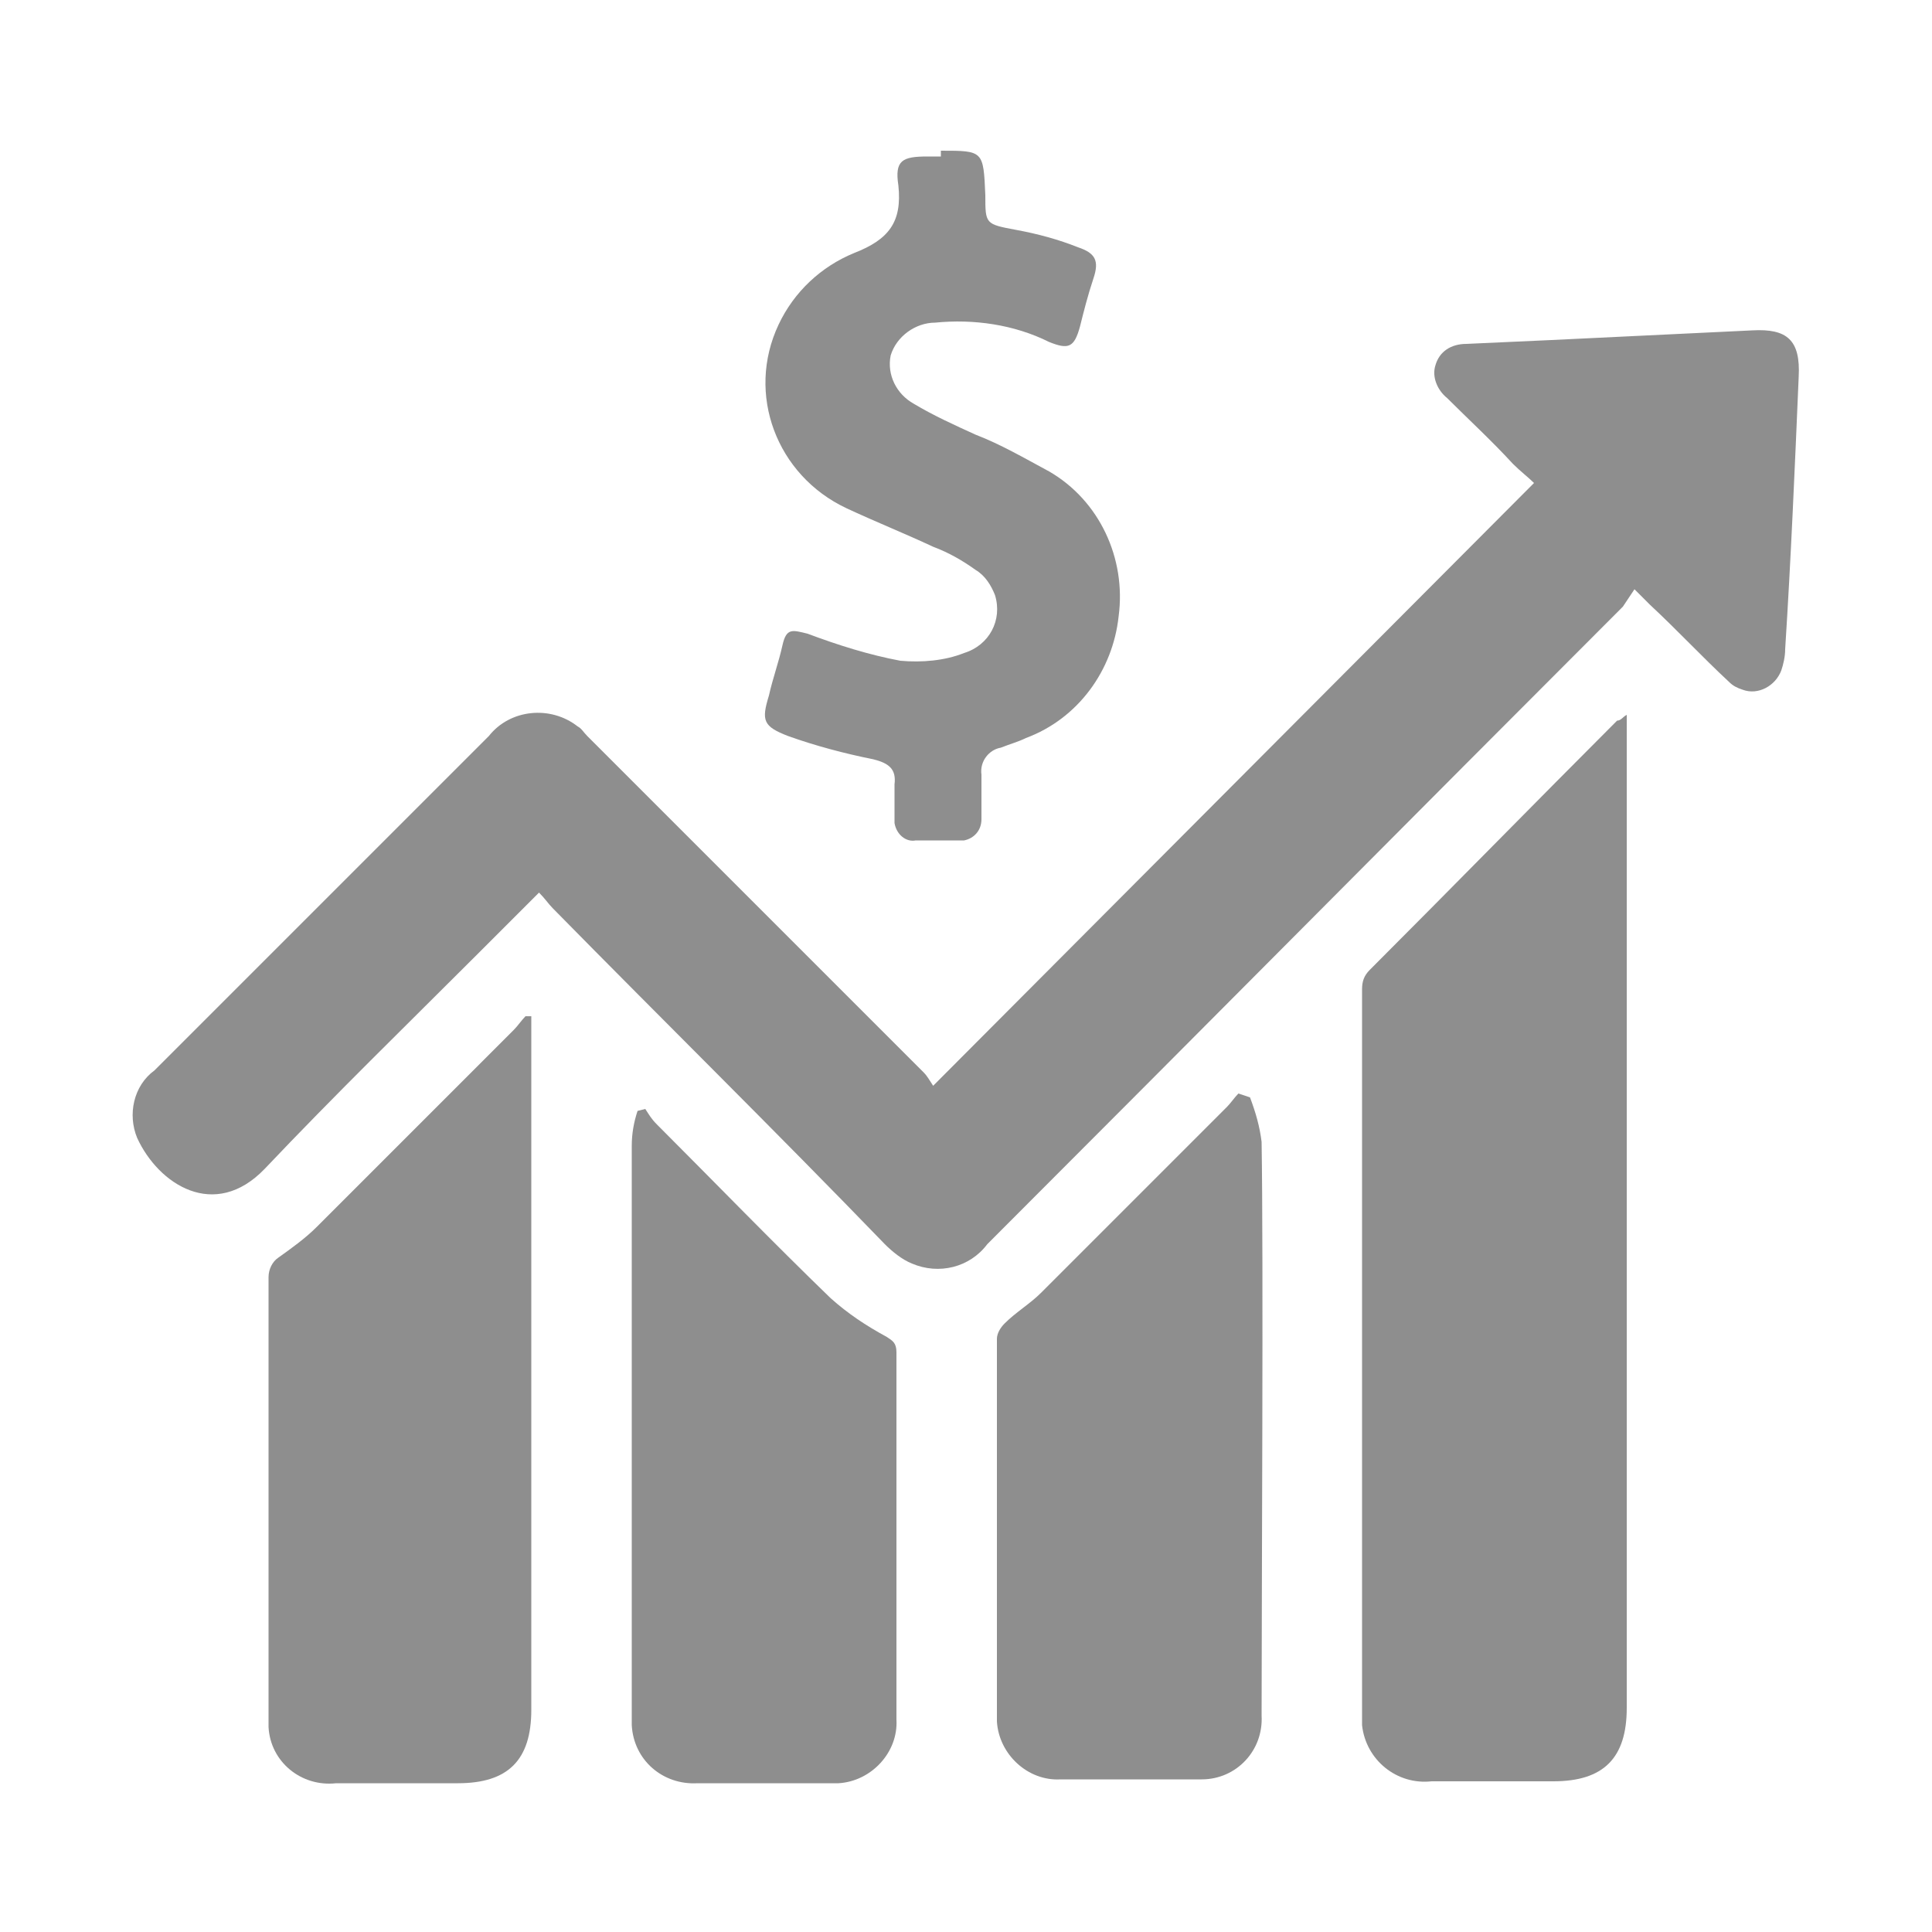 <?xml version="1.0" encoding="utf-8"?>
<!-- Generator: Adobe Illustrator 23.0.3, SVG Export Plug-In . SVG Version: 6.00 Build 0)  -->
<svg version="1.1" id="Layer_1" xmlns="http://www.w3.org/2000/svg" xmlns:xlink="http://www.w3.org/1999/xlink" x="0px" y="0px"
	 viewBox="0 0 100 100" style="enable-background:new 0 0 100 100;" xml:space="preserve">
<style type="text/css">
	.st0{fill:#8E8E8E;}
</style>
<title>growth</title>
<g>
	<g id="Layer_1-2">
		<g id="growth">
			<path class="st0" d="M27.9,46.2l-3.2,3.2c-3.7,3.7-7.4,7.3-11,11.1c-2.6,2.7-5.5,0.8-6.6-1.6c-0.5-1.2-0.2-2.7,0.9-3.5L20.4,43
				l4.9-4.9c1.1-1.4,3.2-1.6,4.6-0.5c0.2,0.1,0.3,0.3,0.5,0.5c5.8,5.8,11.6,11.6,17.4,17.4c0.2,0.2,0.3,0.4,0.5,0.7L79.4,25
				c-0.3-0.3-0.7-0.6-1.1-1c-1.1-1.2-2.3-2.3-3.4-3.4c-0.5-0.4-0.8-1.1-0.6-1.7c0.2-0.7,0.8-1.1,1.6-1.1l4.4-0.2l10.4-0.5
				c1.8-0.1,2.5,0.5,2.4,2.4c-0.2,4.7-0.4,9.4-0.7,14.1c0,0.4-0.1,0.8-0.2,1.1c-0.3,0.8-1.2,1.3-2,1c-0.3-0.1-0.5-0.2-0.7-0.4
				c-1.4-1.3-2.7-2.7-4.1-4l-0.8-0.8c-0.2,0.3-0.4,0.6-0.6,0.9c-11,11-21.9,22-32.9,33c-0.9,1.2-2.5,1.6-3.9,1c-0.5-0.2-1-0.6-1.4-1
				C40.1,58.5,34.3,52.8,28.6,47C28.4,46.8,28.2,46.5,27.9,46.2z"/>
			<path class="st0" d="M84.2,37v51.4c0,2.6-1.2,3.8-3.8,3.8h-6.3c-1.8,0.2-3.4-1.1-3.6-2.9c0-0.2,0-0.5,0-0.7c0-8.6,0-28.8,0-37.4
				c0-0.4,0.1-0.7,0.4-1c4.3-4.3,8.5-8.6,12.8-12.9C83.9,37.3,84,37.1,84.2,37z"/>
			<path class="st0" d="M48.7,7.8c2.2,0,2.2,0,2.3,2.3c0,1.5,0,1.5,1.6,1.8c1.1,0.2,2.2,0.5,3.2,0.9c0.9,0.3,1.1,0.7,0.8,1.6
				s-0.5,1.7-0.7,2.5c-0.3,1.1-0.6,1.2-1.6,0.8c-1.8-0.9-3.9-1.2-5.9-1c-1,0-2,0.7-2.3,1.7c-0.2,1,0.3,2,1.2,2.5
				c1,0.6,2.1,1.1,3.2,1.6c1.3,0.5,2.5,1.2,3.8,1.9c2.6,1.5,4,4.5,3.6,7.5c-0.3,2.8-2.1,5.3-4.8,6.3c-0.4,0.2-0.8,0.3-1.3,0.5
				c-0.6,0.1-1.1,0.7-1,1.4c0,0.8,0,1.5,0,2.3c0,0.6-0.4,1-0.9,1.1c0,0,0,0-0.1,0c-0.8,0-1.6,0-2.4,0c-0.5,0.1-1-0.3-1.1-0.9
				c0-0.1,0-0.2,0-0.2c0-0.6,0-1.2,0-1.8c0.1-0.8-0.3-1.1-1.1-1.3c-1.5-0.3-3-0.7-4.4-1.2c-1.3-0.5-1.4-0.8-1-2.1
				c0.2-0.9,0.5-1.7,0.7-2.6s0.5-0.8,1.3-0.6c1.6,0.6,3.2,1.1,4.8,1.4c1.1,0.1,2.3,0,3.3-0.4c1.3-0.4,2-1.7,1.6-3
				c-0.2-0.5-0.5-1-1-1.3c-0.7-0.5-1.4-0.9-2.2-1.2c-1.5-0.7-3-1.3-4.5-2c-3.6-1.7-5.2-5.9-3.5-9.5c0.8-1.7,2.2-3,3.9-3.7
				c1.8-0.7,2.5-1.6,2.3-3.5c-0.2-1.3,0.2-1.5,1.5-1.5H48.7z"/>
			<path class="st0" d="M27.5,52.6v35.9c0,2.6-1.2,3.8-3.8,3.8h-6.3c-1.8,0.2-3.4-1.1-3.5-2.9c0-0.2,0-0.4,0-0.5
				c0-3.7,0-19.1,0-22.8c0-0.4,0.2-0.8,0.5-1c0.7-0.5,1.4-1,2-1.6c3.4-3.4,6.8-6.8,10.2-10.2c0.2-0.2,0.4-0.5,0.6-0.7L27.5,52.6z"/>
			<path class="st0" d="M64.7,56.8c0.3,0.8,0.5,1.5,0.6,2.3c0.1,6,0,23.7,0,29.7c0.1,1.8-1.3,3.3-3.1,3.3c-0.1,0-0.2,0-0.3,0h-7
				c-1.7,0.1-3.2-1.3-3.3-3c0-0.1,0-0.2,0-0.3c0-2.6,0-16.9,0-19.5c0-0.3,0.2-0.6,0.4-0.8c0.6-0.6,1.3-1,1.9-1.6
				c3.2-3.2,6.4-6.4,9.6-9.6c0.2-0.2,0.4-0.5,0.6-0.7L64.7,56.8z"/>
			<path class="st0" d="M33.4,57.4c0.2,0.3,0.3,0.5,0.6,0.8c3,3,6,6.1,9,9c0.9,0.8,1.8,1.4,2.9,2c0.3,0.2,0.5,0.3,0.5,0.8
				c0,2.4,0,16.5,0,19c0.1,1.7-1.3,3.2-3,3.3c-0.1,0-0.2,0-0.4,0h-6.9c-1.8,0.1-3.3-1.2-3.4-3c0-0.2,0-0.3,0-0.5
				c0-5.9,0-23.6,0-29.5c0-0.6,0.1-1.2,0.3-1.8L33.4,57.4z"/>
		</g>
	</g>
</g>
</svg>
